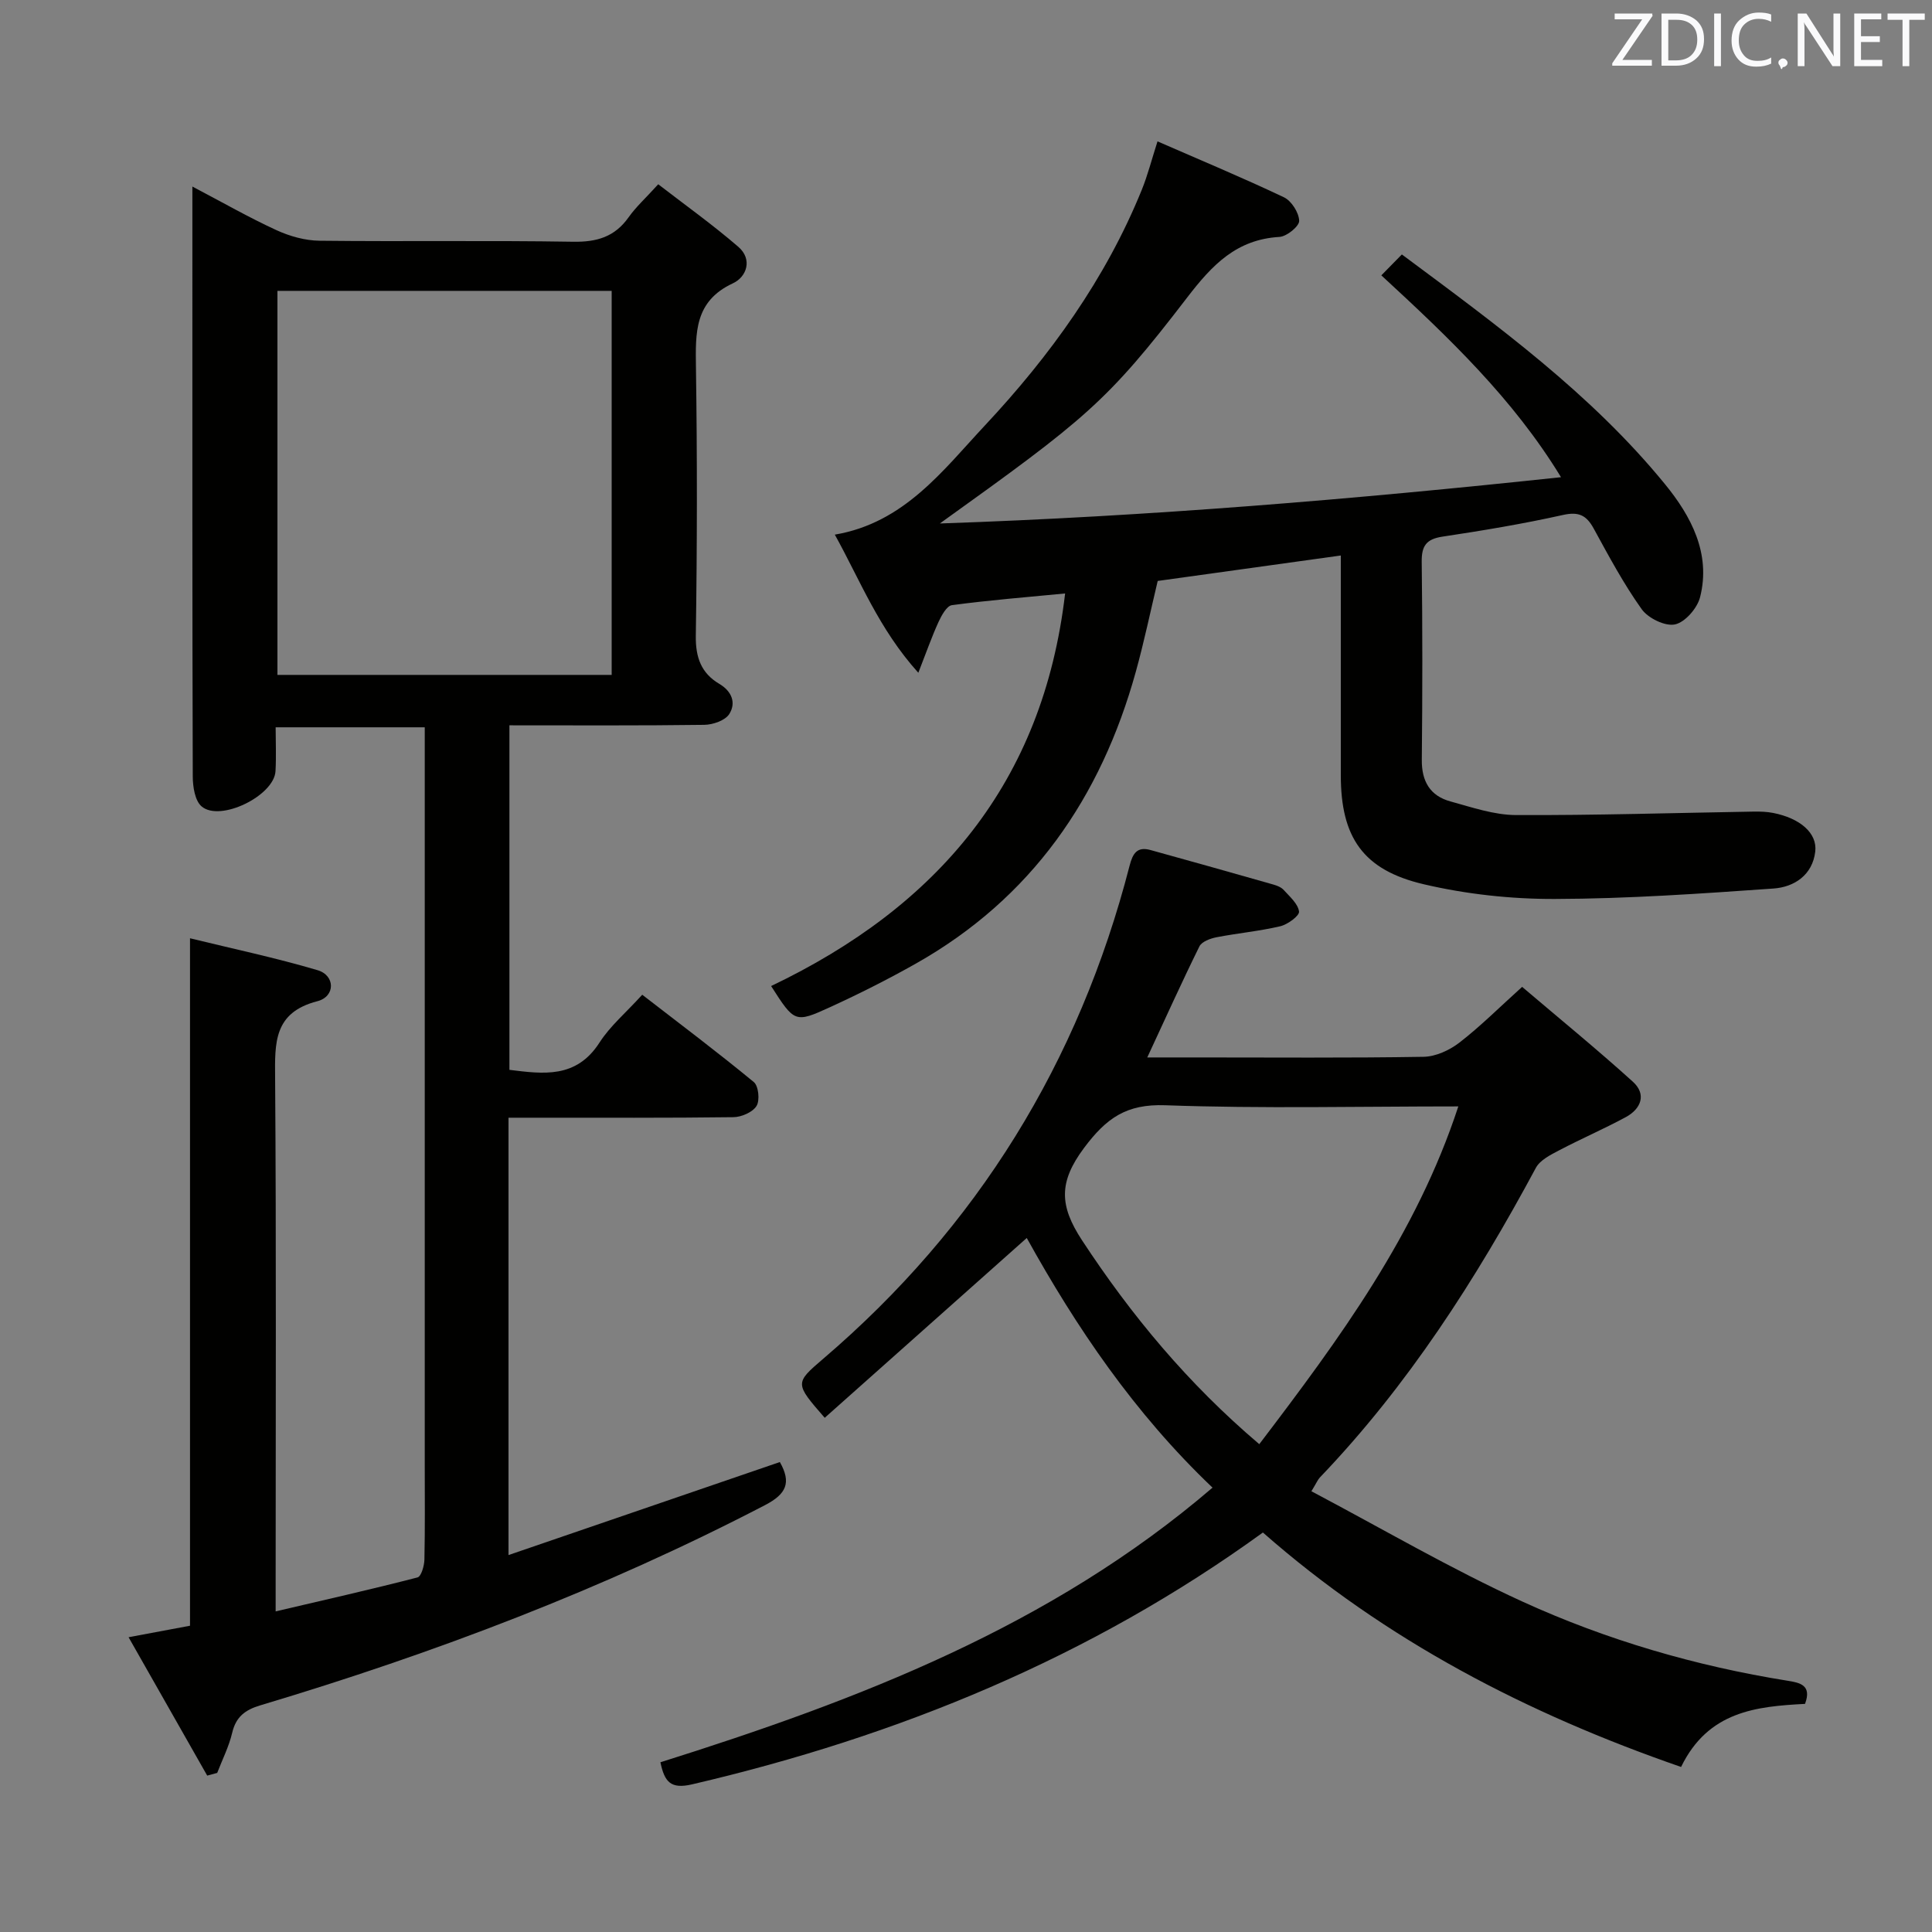 <svg enable-background="new 0 0 400 400" viewBox="0 0 400 400" xmlns="http://www.w3.org/2000/svg"><rect x="0" y="0" width="400" height="400" fill="#808080" stroke="none"/><path d="m42.9 367.62c-5.27-9.27-10.54-18.55-16.28-28.65 4.84-.91 8.79-1.64 12.72-2.38 0-47.23 0-94.28 0-142.33 8.92 2.18 17.77 4.05 26.42 6.61 3.67 1.09 3.7 5.45-.05 6.42-9.07 2.34-8.81 8.62-8.75 15.93.25 34.66.11 69.32.11 103.98v6.42c10.19-2.39 19.82-4.56 29.37-7.03.77-.2 1.4-2.4 1.43-3.69.14-6.5.07-13 .07-19.49 0-48.82 0-97.65 0-146.47 0-1.99 0-3.97 0-6.36-10.18 0-20.09 0-30.87 0 0 2.93.14 6.02-.03 9.08-.28 5.08-11.45 10.58-15.3 7.3-1.39-1.19-1.82-4.08-1.83-6.2-.11-35.66-.08-71.32-.08-106.98 0-4.77 0-9.55 0-15.16 6.26 3.29 11.7 6.41 17.38 9.02 2.76 1.27 5.95 2.17 8.96 2.2 17.49.2 34.99-.08 52.49.21 4.91.08 8.61-1 11.49-5.07 1.52-2.15 3.53-3.96 6.13-6.83 5.53 4.27 11.28 8.37 16.59 12.96 2.98 2.58 1.74 6.22-1.14 7.55-7.99 3.72-7.74 10.27-7.64 17.45.27 18.49.25 36.99-.03 55.49-.07 4.5 1.11 7.77 4.87 9.99 2.64 1.56 3.49 3.98 2.06 6.24-.85 1.34-3.39 2.22-5.19 2.24-13.31.18-26.62.1-40.33.1v71.33c7 .86 13.84 1.85 18.66-5.66 2.21-3.44 5.49-6.2 8.84-9.89 7.8 6.03 15.59 11.89 23.1 18.08.98.81 1.28 3.8.56 4.95-.81 1.3-3.12 2.3-4.79 2.32-13.66.18-27.33.1-40.99.11-1.79 0-3.57 0-5.57 0v90.55c19.07-6.54 37.65-12.91 56.18-19.26 2.43 4.29 1.34 6.62-3.07 8.92-33.43 17.38-68.46 30.67-104.49 41.45-3.15.94-5.05 2.37-5.83 5.69-.67 2.85-2.04 5.54-3.1 8.3-.69.18-1.38.37-2.07.56zm14.54-307.4v79.51h69.2c0-26.63 0-53 0-79.51-23.16 0-45.95 0-69.2 0z" fill="#010100"/><path d="m251.04 308c-16.19-15.4-28.24-33.25-38.46-51.69-13.97 12.43-27.89 24.83-41.83 37.23-6.19-7.11-6.23-7.16-.36-12.18 31.98-27.32 53-61.46 63.48-102.13.65-2.54 1.56-4.01 4.33-3.24 8.47 2.34 16.93 4.72 25.38 7.13.78.22 1.67.56 2.19 1.13 1.25 1.39 2.97 2.86 3.18 4.47.12.87-2.34 2.68-3.88 3.05-4.34 1.02-8.82 1.43-13.21 2.28-1.28.25-3.04.9-3.53 1.88-3.65 7.39-7.04 14.91-10.8 23h10.2c15.67 0 31.33.13 47-.13 2.51-.04 5.36-1.35 7.4-2.92 4.33-3.34 8.23-7.25 13.01-11.56 7.66 6.52 15.47 12.89 22.93 19.64 2.87 2.6 1.71 5.61-1.47 7.33-4.51 2.44-9.23 4.47-13.77 6.86-1.79.94-3.98 2.02-4.85 3.65-12.42 23.11-26.48 45.05-44.71 64.09-.44.46-.68 1.09-1.76 2.86 14.68 7.75 28.88 16.08 43.78 22.88 17.41 7.94 35.79 13.3 54.76 16.34 2.63.42 5.11.91 3.66 4.8-10.05.53-20.05 1.5-25.66 13.06-31.72-10.98-61.11-26.14-86.58-48.54-35.67 25.86-75.49 42.19-118.18 52.14-4.44 1.03-5.7-.49-6.56-4.57 40.98-12.9 80.83-28.14 114.31-56.86zm9.68-9c16.69-21.93 32.54-43.48 41.21-69.93-20.71 0-40.71.48-60.67-.24-8.05-.29-12.2 2.65-16.83 8.85-5.25 7.04-5.12 11.92-.42 19.09 10.22 15.57 21.9 29.65 36.71 42.23z" fill="#010100"/><path d="m159.65 204.15c34.47-16.47 56.3-42.07 60.87-81.28-7.99.77-15.74 1.39-23.43 2.42-1.08.14-2.17 2.15-2.79 3.5-1.41 3.09-2.53 6.31-4.17 10.5-8.18-9.07-12.04-19.14-17.29-28.6 14.36-2.42 22.39-13.32 31.1-22.63 13.44-14.37 24.96-30.3 32.45-48.75 1.23-3.03 2.04-6.24 3.26-10.04 8.93 3.9 17.65 7.53 26.18 11.58 1.56.74 3.1 3.18 3.15 4.87.03 1.12-2.56 3.24-4.08 3.33-8.9.53-13.9 5.76-19.11 12.55-16.69 21.75-21 25.11-51.2 46.78 43.52-1.48 85.69-5.01 128.6-9.58-9.93-16.28-23.21-28.89-37.2-41.79 1.53-1.56 2.77-2.82 4.25-4.33 19.8 14.72 39.21 28.86 54.5 47.59 5.32 6.51 9.55 14.31 7.24 23.38-.58 2.28-3.11 5.19-5.2 5.63-2.05.43-5.56-1.29-6.89-3.16-3.75-5.25-6.82-11.01-9.93-16.69-1.51-2.76-3.1-3.54-6.37-2.81-8.25 1.84-16.61 3.23-24.97 4.49-3.33.51-4.31 1.92-4.27 5.2.17 13.66.16 27.33.02 40.99-.05 4.47 1.72 7.48 5.94 8.63 4.45 1.22 9.02 2.8 13.55 2.82 16.43.07 32.86-.45 49.29-.72 1.32-.02 2.67.03 3.96.28 5.56 1.09 9.16 4.16 8.72 7.99-.57 4.88-4.36 7.36-8.65 7.66-15.07 1.06-30.17 2.12-45.27 2.16-9.05.03-18.31-.98-27.12-3.04-12.64-2.95-17.19-9.77-17.19-22.58 0-14.97 0-29.95 0-45.49-12.91 1.79-25.32 3.52-37.91 5.27-1.5 6.29-2.81 12.59-4.53 18.79-7.23 26.1-21.6 46.9-45.52 60.42-5.78 3.26-11.73 6.26-17.76 9.02-7.31 3.35-7.39 3.19-12.23-4.36z" fill="#010100"/><g fill="#fafafb"><path d="m342.2 3.2-6.3 9.2h6.1v1.2h-8.2v-.5l6.2-9.1h-5.7v-1.2h7.8v.4z"/><path d="m344 13.7v-10.9h3.1c1.6 0 3 .5 4.1 1.4 1.1 1 1.6 2.2 1.6 3.9s-.5 3-1.6 4-2.5 1.5-4.2 1.5h-3zm1.4-9.6v8.4h1.6c1.4 0 2.5-.4 3.2-1.1.8-.8 1.2-1.8 1.2-3.2s-.4-2.4-1.2-3.1-1.8-1-3.1-1z"/><path d="m356.3 2.8v10.9h-1.4v-10.9z"/><path d="m366.6 13.2c-.8.4-1.8.6-3 .6-1.6 0-2.8-.5-3.7-1.5s-1.4-2.3-1.4-3.9c0-1.7.5-3.2 1.6-4.2s2.4-1.6 4-1.6c1 0 1.9.1 2.6.4v1.5c-.8-.4-1.6-.6-2.6-.6-1.2 0-2.2.4-3 1.2s-1.1 1.9-1.1 3.3c0 1.3.4 2.3 1.1 3.1s1.6 1.1 2.8 1.1c1.1 0 2-.2 2.8-.7v1.3z"/><path d="m368.2 13c0-.3.1-.5.3-.6.2-.2.4-.3.6-.3.3 0 .5.1.7.3s.3.4.3.6-.1.5-.3.6c-.2.2-.4.3-.7.3-.3 1-.5-.1-.6-.3-.2-.2-.3-.4-.3-.6z"/><path d="m381.1 13.7h-1.7l-5.5-8.4c-.2-.2-.3-.5-.4-.7 0 .2.1.8.1 1.5v7.6h-1.4v-10.9h1.8l5.3 8.3c.3.4.4.6.4.8 0-.3-.1-.8-.1-1.6v-7.5h1.4v10.9z"/><path d="m389.7 13.7h-5.8v-10.9h5.6v1.2h-4.2v3.5h3.9v1.2h-3.9v3.7h4.4z"/><path d="m398.4 4.1h-3.1v9.6h-1.4v-9.6h-3.1v-1.3h7.7v1.3z"/></g></svg>
